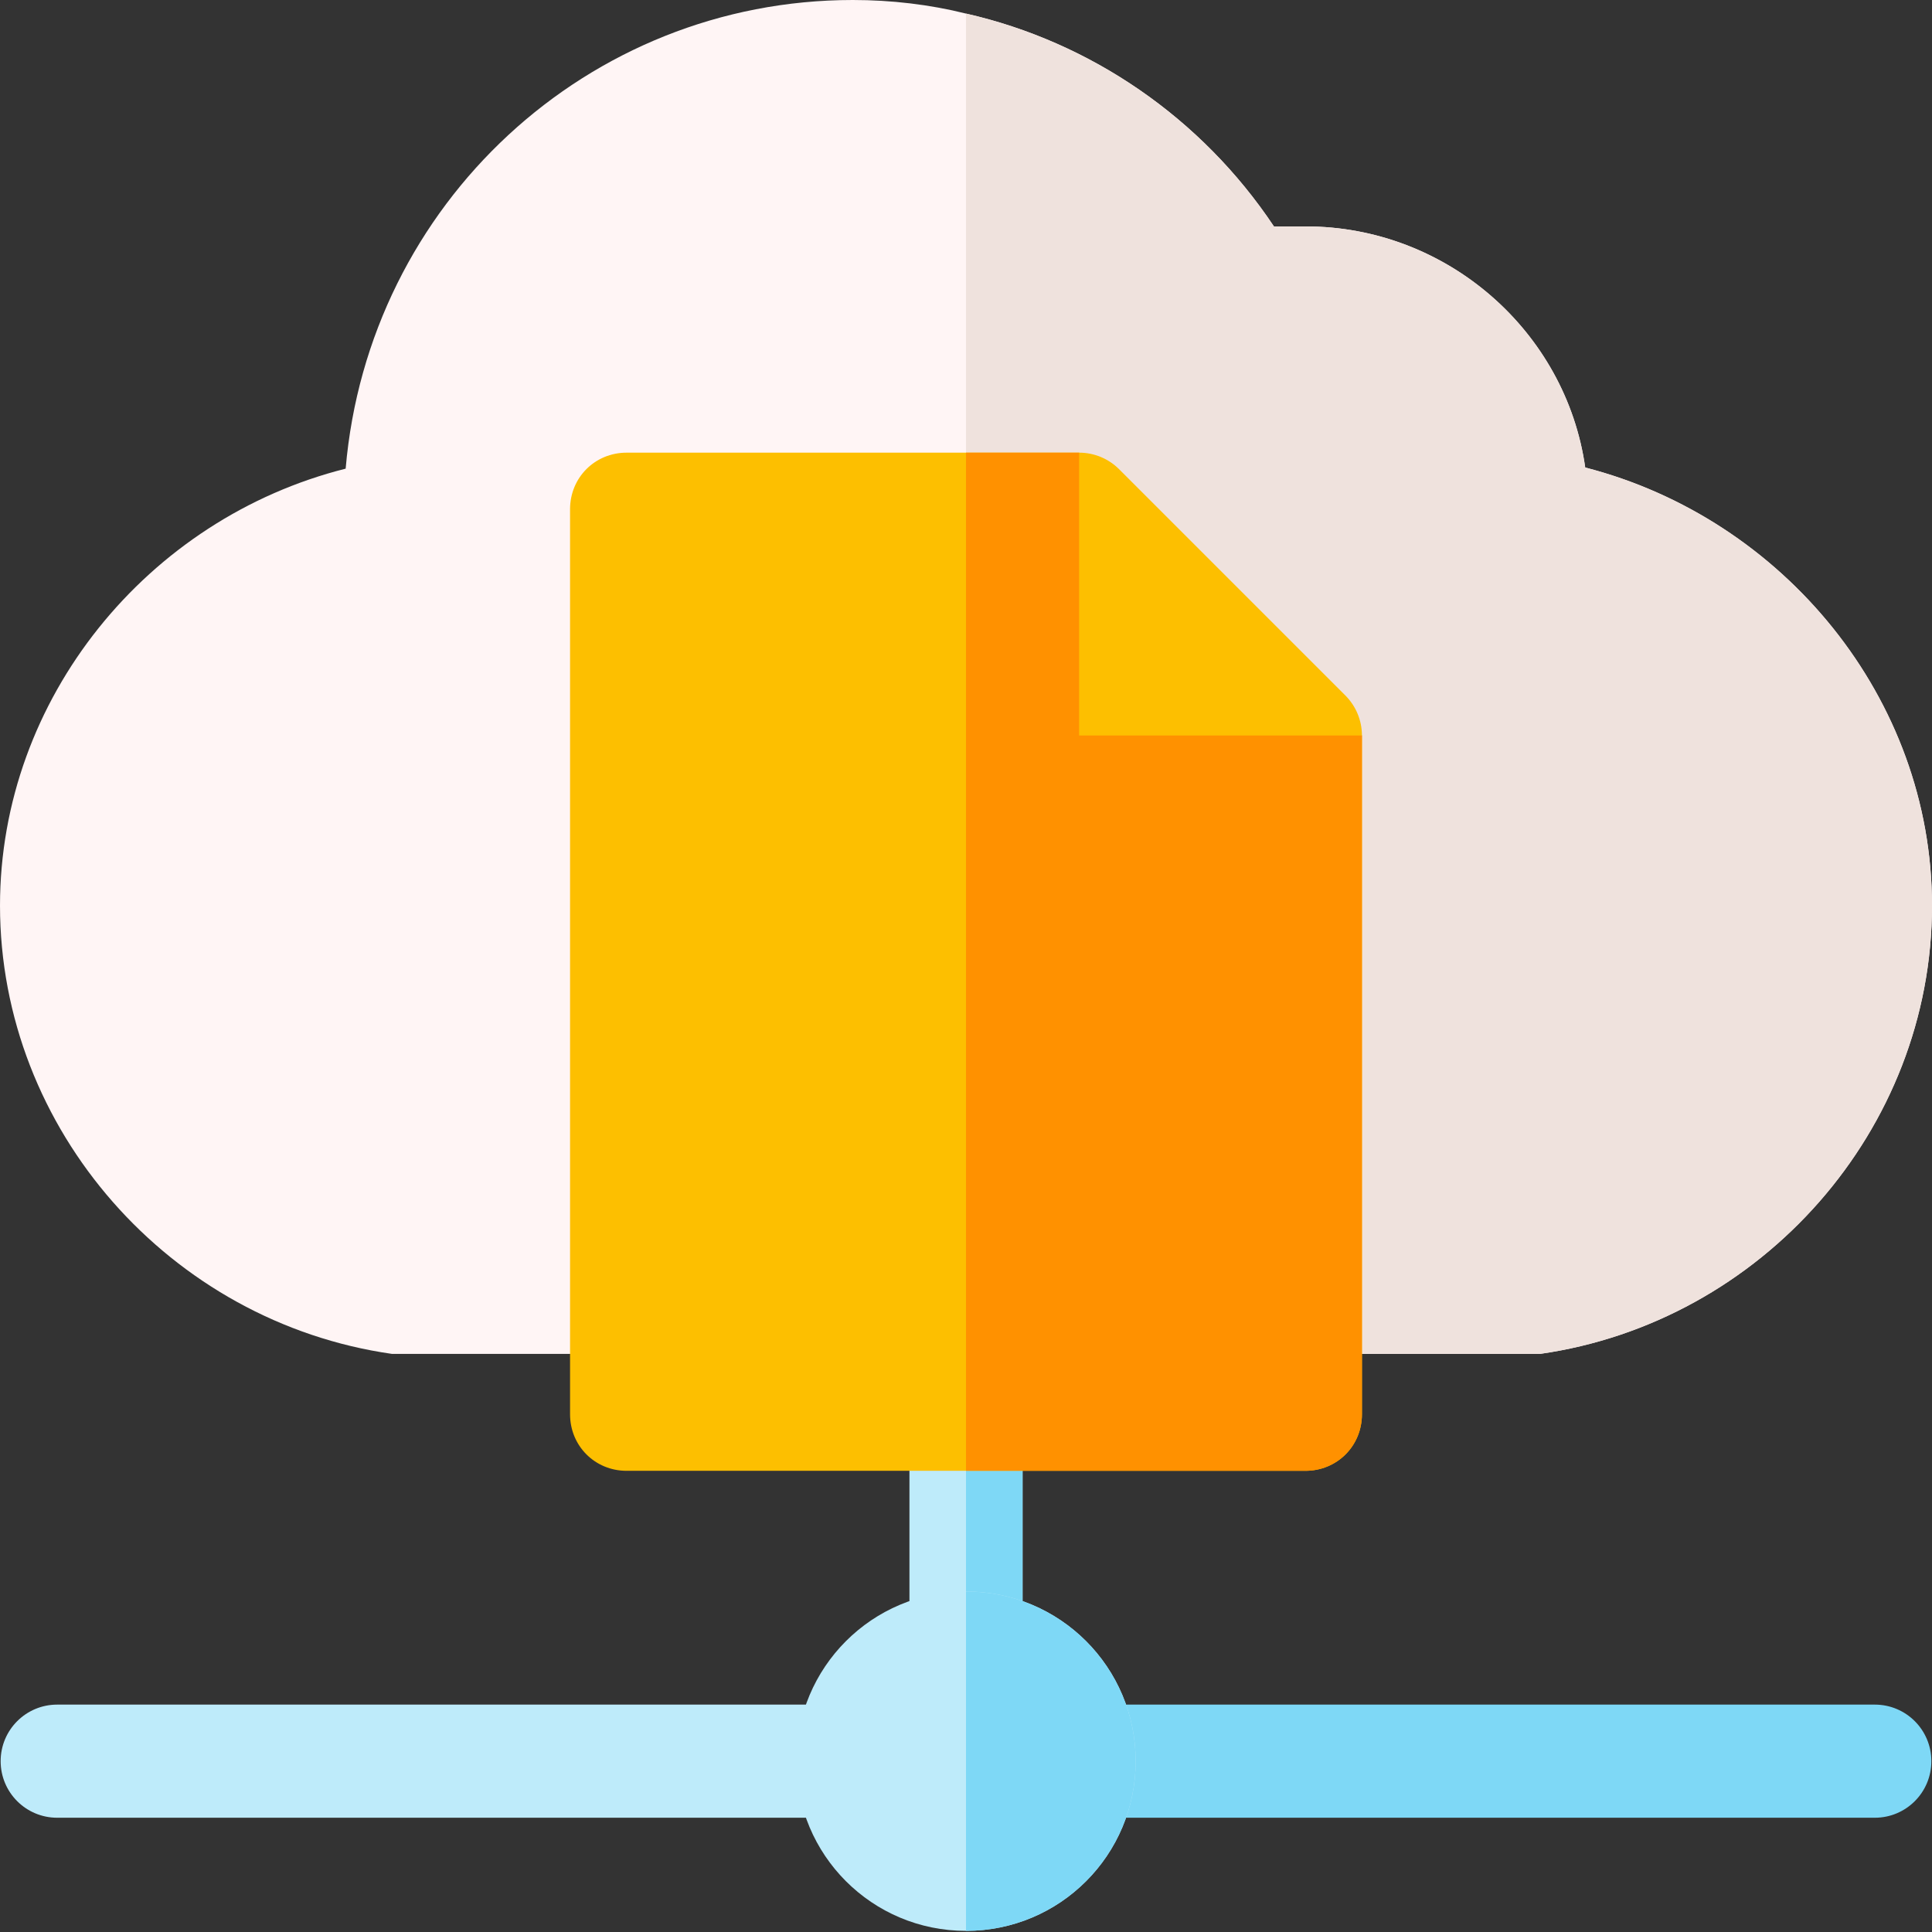 <svg height="512pt" viewBox="0 0 512 512" width="512pt" xmlns="http://www.w3.org/2000/svg"><rect x="0" y="0" width="512" height="512" fill="#333333" stroke="none"/><path d="m512 240c0 59.402-45.098 110.402-103.898 118.801h-304.203c-58.801-8.398-103.898-59.398-103.898-118.801 0-54.898 39.102-102.602 91.602-115.801 5.996-70.199 64.195-124.199 134.398-124.199 10.199 0 20.398 1.199 30 3.598 33 7.5 62.402 27.602 81.598 56.402h8.402c37.5 0 69 27.898 74.098 63.898 52.504 13.5 91.902 61.203 91.902 116.102zm0 0" fill="#fff5f5"/><path d="m512 240c0 59.402-45.098 110.402-103.898 118.801h-152.102v-355.199c33 7.5 62.402 27.598 81.602 56.398h8.398c37.5 0 69 27.902 74.102 63.902 52.5 13.496 91.898 61.199 91.898 116.098zm0 0" fill="#efe2dd"/><path d="m270.992 374.789v61.961c0 8.391-6.598 14.988-14.992 14.988s-14.988-6.598-14.988-14.988v-61.961c0-8.395 6.594-14.988 14.988-14.988s14.992 6.594 14.992 14.988zm0 0" fill="#beebfa"/><path d="m270.992 374.789v61.961c0 8.391-6.598 14.988-14.992 14.988v-91.938c8.395 0 14.992 6.594 14.992 14.988zm0 0" fill="#7ed8f6"/><path d="m226.02 481.719h-210.859c-8.285 0-14.988-6.703-14.988-14.992 0-8.285 6.703-14.988 14.988-14.988h210.859c8.285 0 14.992 6.703 14.992 14.988 0 8.289-6.707 14.992-14.992 14.992zm0 0" fill="#beebfa"/><path d="m496.84 481.719h-210.859c-8.285 0-14.988-6.703-14.988-14.992 0-8.285 6.703-14.988 14.988-14.988h210.859c8.285 0 14.988 6.703 14.988 14.988 0 8.289-6.703 14.992-14.988 14.992zm0 0" fill="#7ed8f6"/><path d="m256 421.758c-24.883 0-44.969 20.086-44.969 44.969 0 24.883 20.086 44.973 44.969 44.973 24.887 0 44.969-20.09 44.969-44.973 0-24.883-20.086-44.969-44.969-44.969zm0 0" fill="#beebfa"/><path d="m300.969 466.727c0 24.883-20.082 44.973-44.969 44.973v-89.941c24.883 0 44.969 20.086 44.969 44.969zm0 0" fill="#7ed8f6"/><path d="m360.93 194.91v179.879c0 8.395-6.594 14.992-14.988 14.992h-179.879c-8.398 0-14.992-6.598-14.992-14.992v-239.84c0-8.395 6.594-14.988 14.992-14.988h119.918zm0 0" fill="#fdbf00"/><path d="m360.93 194.91v179.879c0 8.395-6.594 14.992-14.988 14.992h-89.941v-269.82h29.98zm0 0" fill="#ff9100"/><path d="m296.578 124.352c-2.812-2.812-6.617-4.391-10.598-4.391v74.949h74.949c0-3.98-1.582-7.789-4.391-10.598zm0 0" fill="#fdbf00"/></svg>